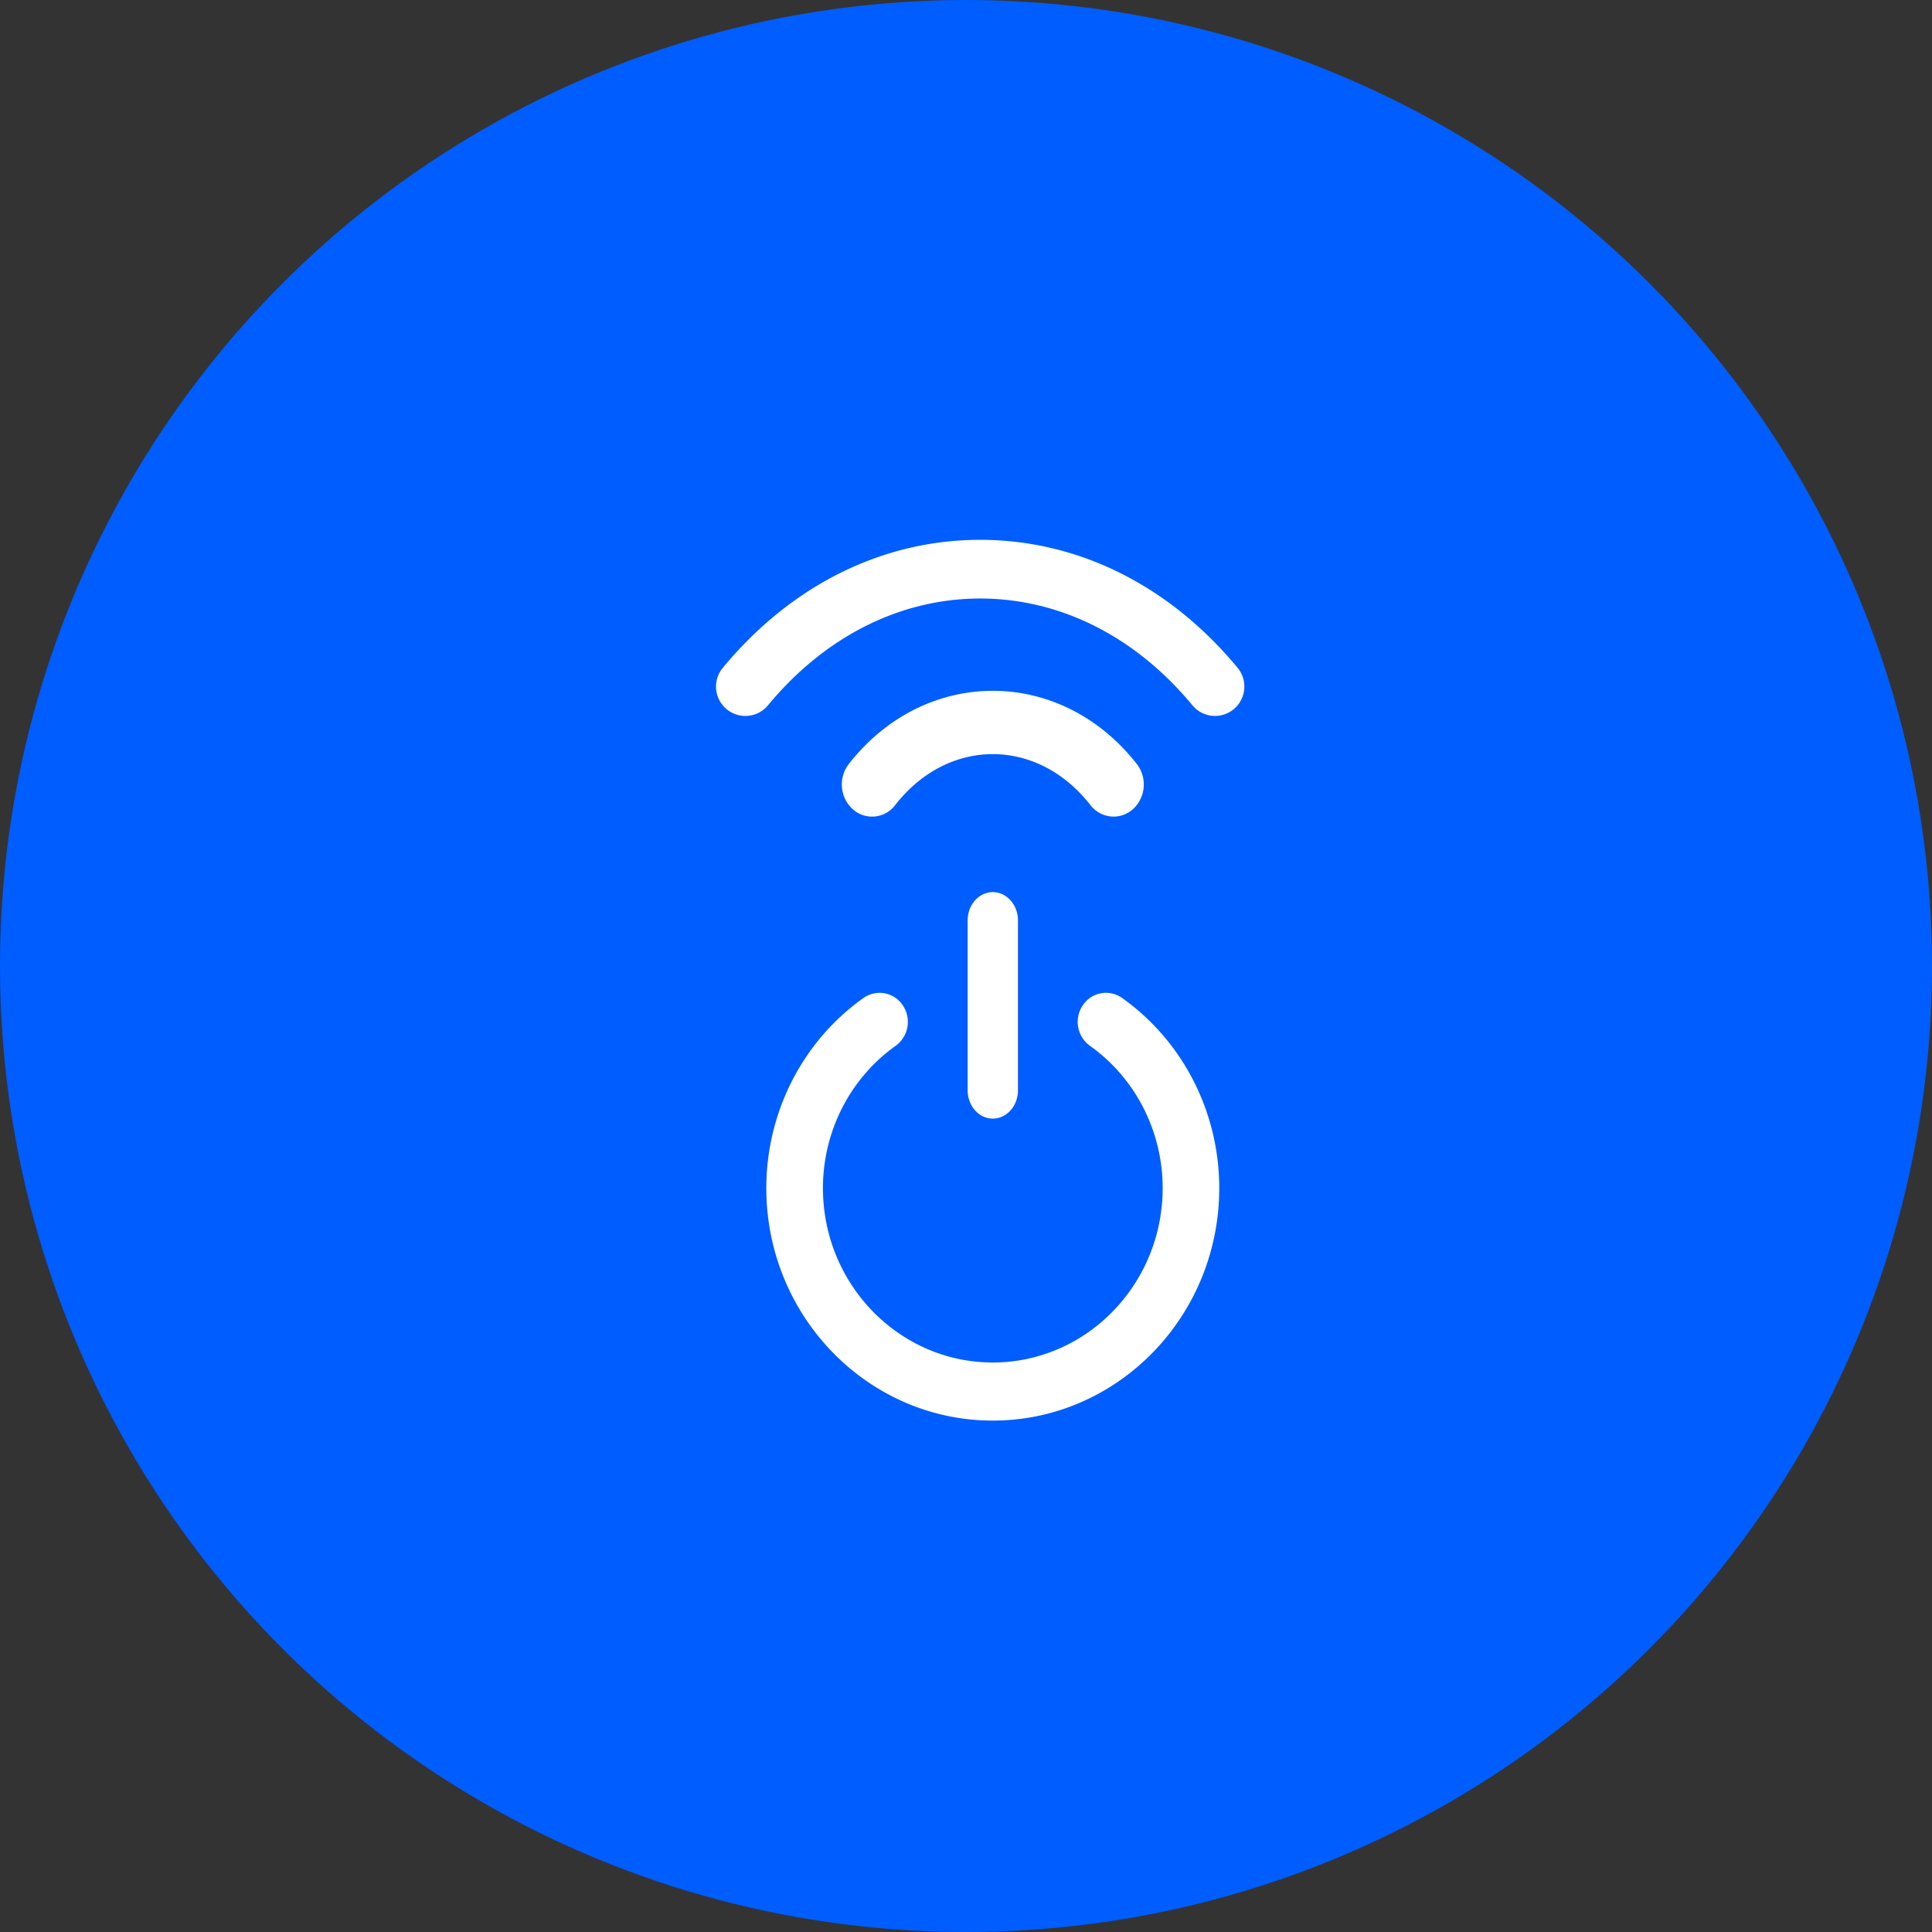 <svg width="68" height="68" fill="none" xmlns="http://www.w3.org/2000/svg"><rect width="100%" height="100%" fill="#333333" stroke="none"/><circle cx="34" cy="34" r="34" fill="#005DFF"/><path d="M39.194 28.741c-.306 0-.61-.14-.818-.408-1.864-2.387-5.004-2.387-6.866 0a1.018 1.018 0 01-1.496.149 1.178 1.178 0 01-.14-1.59c2.686-3.437 7.452-3.437 10.139 0a1.18 1.18 0 01-.138 1.59c-.2.174-.44.26-.68.26z" fill="#fff"/><path d="M42.767 25.199c-.297 0-.593-.128-.797-.374-2.005-2.424-4.659-3.759-7.47-3.759-2.81 0-5.464 1.335-7.47 3.759a1.033 1.033 0 11-1.591-1.318C27.843 20.599 31.06 19 34.5 19c3.439 0 6.656 1.6 9.062 4.507a1.035 1.035 0 01-.796 1.692zm-7.824 14.172c-.489 0-.885-.446-.885-.996v-5.979c0-.55.396-.996.885-.996.49 0 .886.446.886.996v5.979c0 .55-.397.996-.886.996z" fill="#fff"/><path d="M34.943 50c-4.396 0-7.971-3.67-7.971-8.182 0-2.67 1.277-5.171 3.417-6.691a.98.98 0 011.387.258 1.041 1.041 0 01-.25 1.423c-1.605 1.14-2.561 3.011-2.561 5.01 0 3.383 2.682 6.137 5.978 6.137s5.979-2.754 5.979-6.137c0-1.999-.957-3.87-2.561-5.01a1.039 1.039 0 01-.251-1.423.978.978 0 011.387-.258c2.14 1.52 3.417 4.021 3.417 6.69 0 4.513-3.575 8.183-7.97 8.183z" fill="#fff"/></svg>